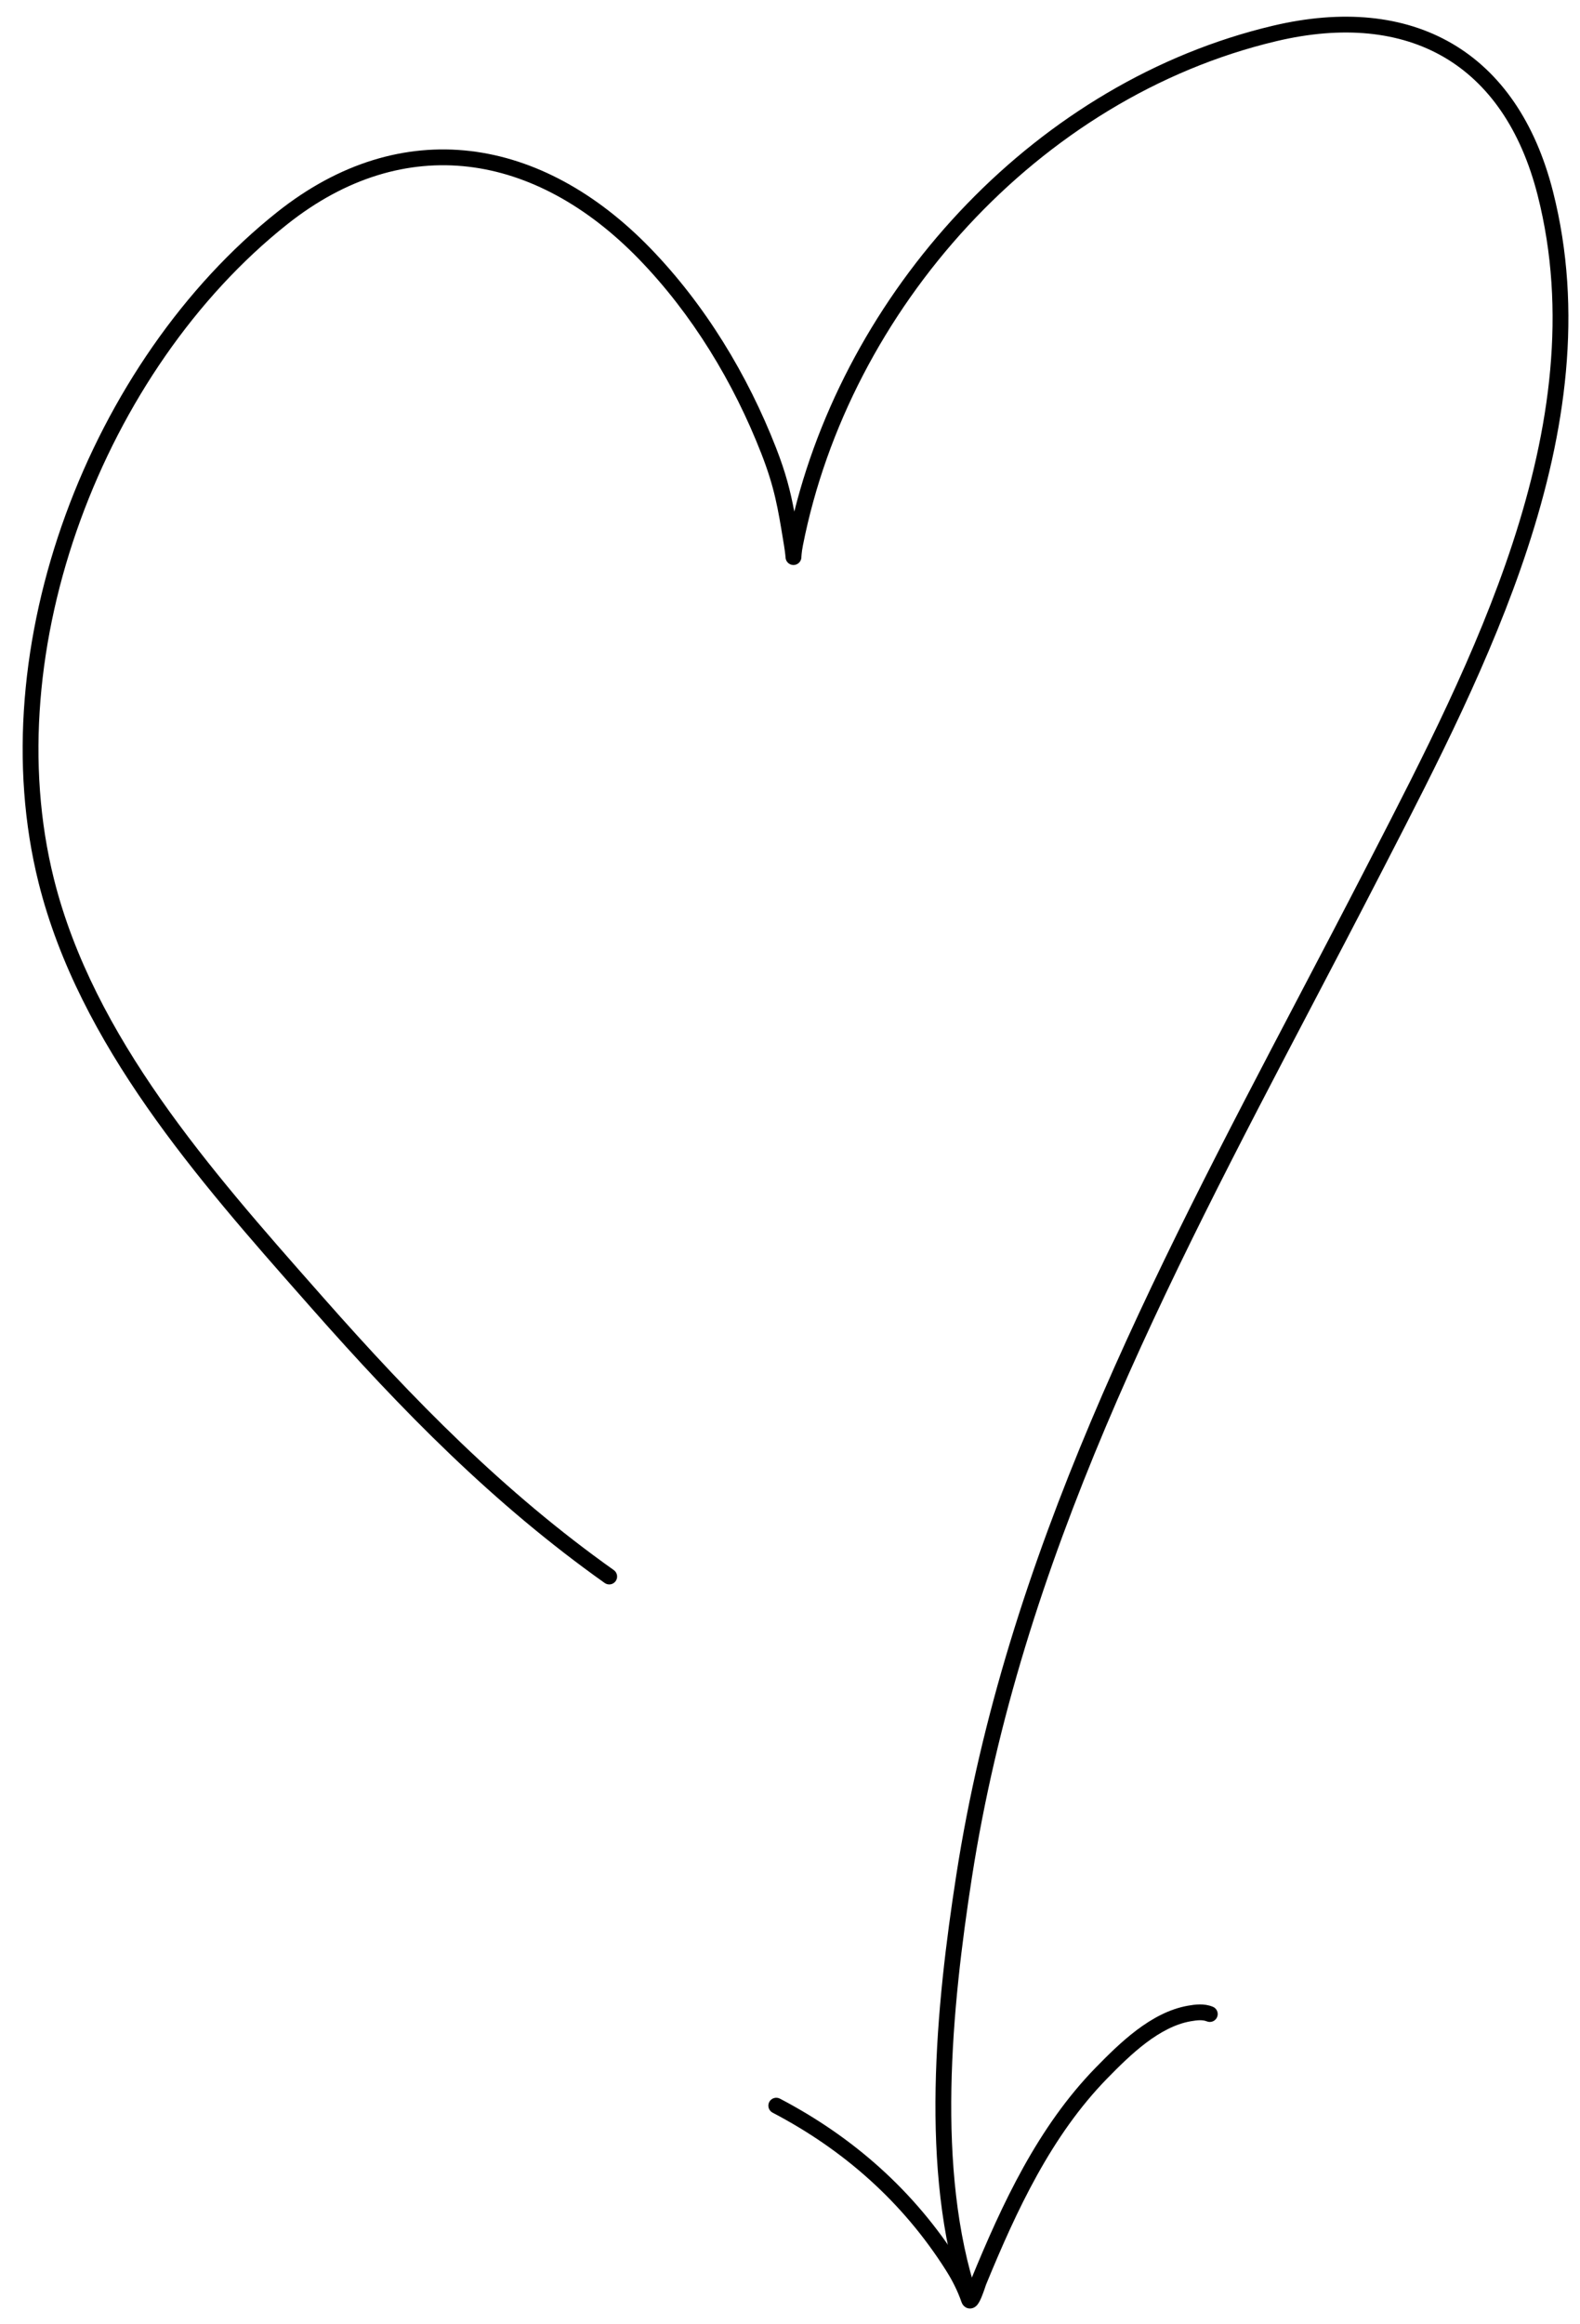 <svg width="100" height="147" viewBox="0 0 100 147" fill="none" xmlns="http://www.w3.org/2000/svg">
<path fill-rule="evenodd" clip-rule="evenodd" d="M91.394 3.617C88.599 1.989 85 1.604 80.782 2.604C65.708 6.177 53.758 19.598 50.818 34.497C50.771 34.732 50.748 34.919 50.735 35.047C50.729 35.111 50.725 35.162 50.723 35.197L50.72 35.243L50.719 35.265L50.719 35.266C50.718 35.27 50.717 35.291 50.713 35.314C50.712 35.321 50.71 35.336 50.706 35.353C50.703 35.363 50.693 35.408 50.667 35.461C50.655 35.485 50.623 35.545 50.56 35.604C50.492 35.668 50.352 35.758 50.159 35.735C49.986 35.714 49.882 35.613 49.843 35.568C49.799 35.519 49.776 35.472 49.766 35.451C49.746 35.407 49.736 35.37 49.734 35.36C49.73 35.344 49.727 35.332 49.726 35.325C49.724 35.311 49.722 35.299 49.721 35.294C49.719 35.276 49.718 35.255 49.717 35.245C49.714 35.215 49.711 35.171 49.704 35.108C49.691 34.981 49.666 34.776 49.618 34.481C49.607 34.413 49.596 34.347 49.585 34.281C49.236 32.145 49.02 30.831 48.188 28.697C46.427 24.182 43.809 19.867 40.44 16.393C37.159 13.01 33.446 10.992 29.646 10.546C25.854 10.102 21.919 11.214 18.167 14.197C6.61 23.381 -0.223 41.08 3.414 55.602C5.92 65.605 13.348 74.019 20.09 81.656C20.217 81.8 20.344 81.944 20.471 82.088C26.163 88.538 31.888 94.375 38.848 99.313C39.073 99.473 39.126 99.785 38.967 100.01C38.807 100.235 38.495 100.288 38.27 100.128C31.217 95.125 25.433 89.222 19.721 82.75C19.572 82.58 19.421 82.409 19.27 82.239C12.581 74.662 5.01 66.088 2.444 55.845C-1.297 40.907 5.71 22.818 17.545 13.414C21.48 10.287 25.675 9.074 29.762 9.553C33.842 10.032 37.756 12.189 41.158 15.697C44.632 19.279 47.317 23.712 49.12 28.334C49.733 29.907 50.028 31.067 50.271 32.362C53.895 17.898 65.726 5.145 80.551 1.631C84.945 0.589 88.823 0.962 91.898 2.753C94.975 4.546 97.173 7.716 98.291 12.116C100.214 19.685 99.089 27.345 96.681 34.684C94.386 41.676 90.912 48.417 87.754 54.544C87.599 54.844 87.445 55.143 87.292 55.44C85.895 58.152 84.481 60.848 83.07 63.539C73.781 81.25 64.623 98.71 61.51 118.773C60.24 126.959 59.209 137.254 61.868 145.233C61.956 145.495 61.814 145.778 61.552 145.865C61.29 145.953 61.007 145.811 60.92 145.549C58.175 137.314 59.254 126.796 60.522 118.619C63.662 98.38 72.906 80.759 82.192 63.059C83.602 60.372 85.012 57.682 86.403 54.982C86.553 54.691 86.703 54.399 86.854 54.106C90.02 47.963 93.462 41.286 95.731 34.372C98.106 27.133 99.18 19.679 97.322 12.363C96.253 8.156 94.187 5.244 91.394 3.617Z" fill="black"/>
<path fill-rule="evenodd" clip-rule="evenodd" d="M76.385 127.859C76.117 127.752 75.806 127.774 75.363 127.851C74.385 128.022 73.438 128.535 72.537 129.214C71.638 129.892 70.817 130.711 70.083 131.461C66.54 135.084 64.345 139.8 62.402 144.524C62.403 144.522 62.402 144.524 62.399 144.533C62.396 144.542 62.389 144.561 62.379 144.591C62.376 144.6 62.373 144.609 62.37 144.62C62.355 144.663 62.337 144.717 62.317 144.776C62.267 144.92 62.202 145.106 62.131 145.277C62.068 145.43 61.977 145.634 61.867 145.773C61.836 145.811 61.789 145.864 61.723 145.911C61.661 145.957 61.541 146.024 61.379 146.02C61.2 146.016 61.065 145.927 60.983 145.835C60.91 145.754 60.873 145.666 60.853 145.609C60.61 144.905 60.266 144.228 59.859 143.588C57.132 139.291 53.409 135.991 48.898 133.632C48.654 133.504 48.559 133.202 48.687 132.957C48.815 132.713 49.117 132.618 49.362 132.746C54.017 135.181 57.876 138.597 60.703 143.052C60.963 143.461 61.202 143.888 61.411 144.333C61.438 144.251 61.464 144.175 61.477 144.144C63.422 139.413 65.678 134.536 69.368 130.762C70.102 130.012 70.97 129.144 71.935 128.415C72.9 127.688 73.994 127.075 75.191 126.866C75.634 126.789 76.201 126.708 76.756 126.931C77.013 127.033 77.138 127.324 77.035 127.581C76.932 127.837 76.641 127.962 76.385 127.859Z" fill="black"/>
</svg>
